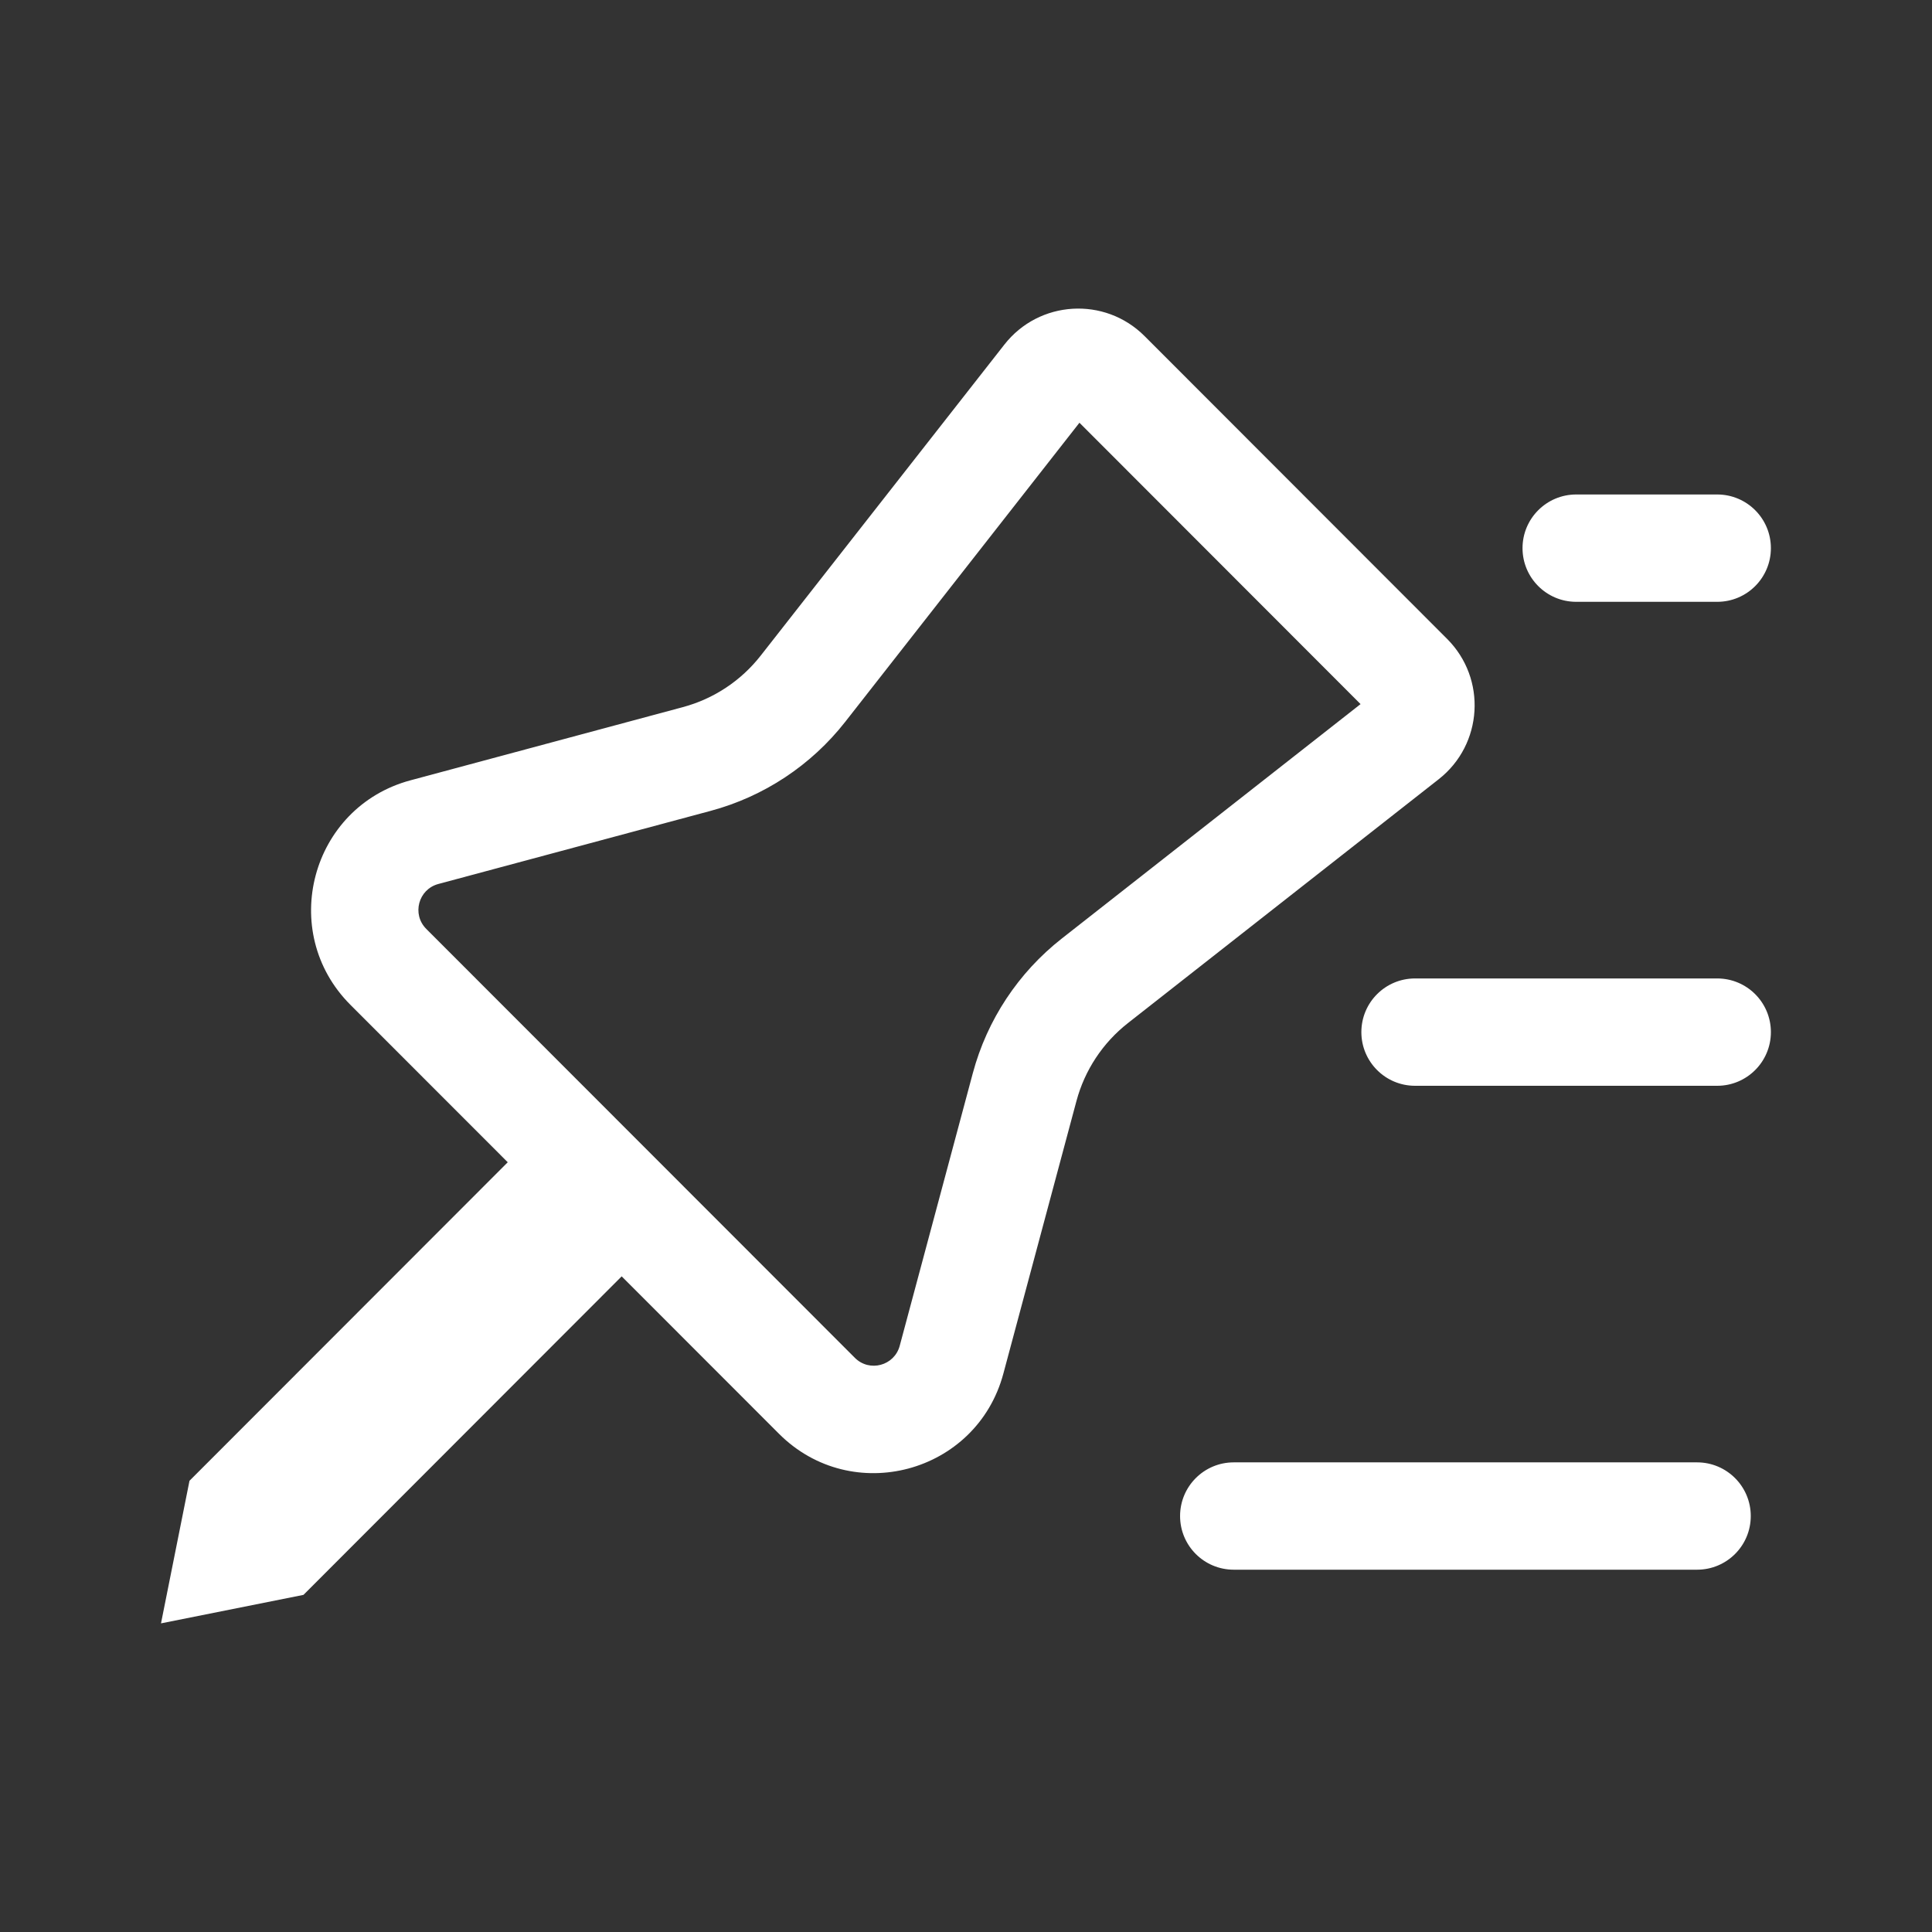 <svg width="36" height="36" viewBox="0 0 36 36" fill="none" xmlns="http://www.w3.org/2000/svg">
<rect x="0" y="0" width="36" height="36" fill="#333333" stroke="none"/>
<path fill-rule="evenodd" clip-rule="evenodd" d="M20.114 7.877L15.749 13.451C15.115 14.26 14.235 14.842 13.243 15.109L8.167 16.472C7.795 16.572 7.671 17.037 7.943 17.309L15.929 25.301C16.201 25.574 16.665 25.449 16.765 25.077L18.127 19.997C18.393 19.004 18.975 18.124 19.784 17.489L25.352 13.12L20.114 7.877ZM18.715 6.421C19.362 5.594 20.586 5.52 21.328 6.263L26.965 11.905C27.707 12.647 27.634 13.872 26.808 14.52L21.017 19.064C20.549 19.431 20.212 19.941 20.058 20.516L18.696 25.596C18.197 27.455 15.875 28.077 14.515 26.716L11.584 23.783L5.655 29.718L3 30.249L3.531 27.592L9.461 21.657L6.53 18.724C5.17 17.363 5.791 15.039 7.649 14.54L12.725 13.176C13.299 13.022 13.808 12.685 14.175 12.216L18.715 6.421ZM22.989 27.249C22.436 27.249 21.989 27.697 21.989 28.249C21.989 28.802 22.436 29.249 22.989 29.249H31.623C32.175 29.249 32.623 28.802 32.623 28.249C32.623 27.697 32.175 27.249 31.623 27.249H22.989ZM28.37 10.214C28.37 9.662 28.818 9.214 29.37 9.214H31.998C32.551 9.214 32.998 9.662 32.998 10.214C32.998 10.766 32.551 11.214 31.998 11.214H29.37C28.818 11.214 28.37 10.766 28.37 10.214ZM26.367 18.232C25.815 18.232 25.367 18.679 25.367 19.232C25.367 19.784 25.815 20.232 26.367 20.232H31.998C32.55 20.232 32.998 19.784 32.998 19.232C32.998 18.679 32.55 18.232 31.998 18.232H26.367Z" fill="white"/>
</svg>
